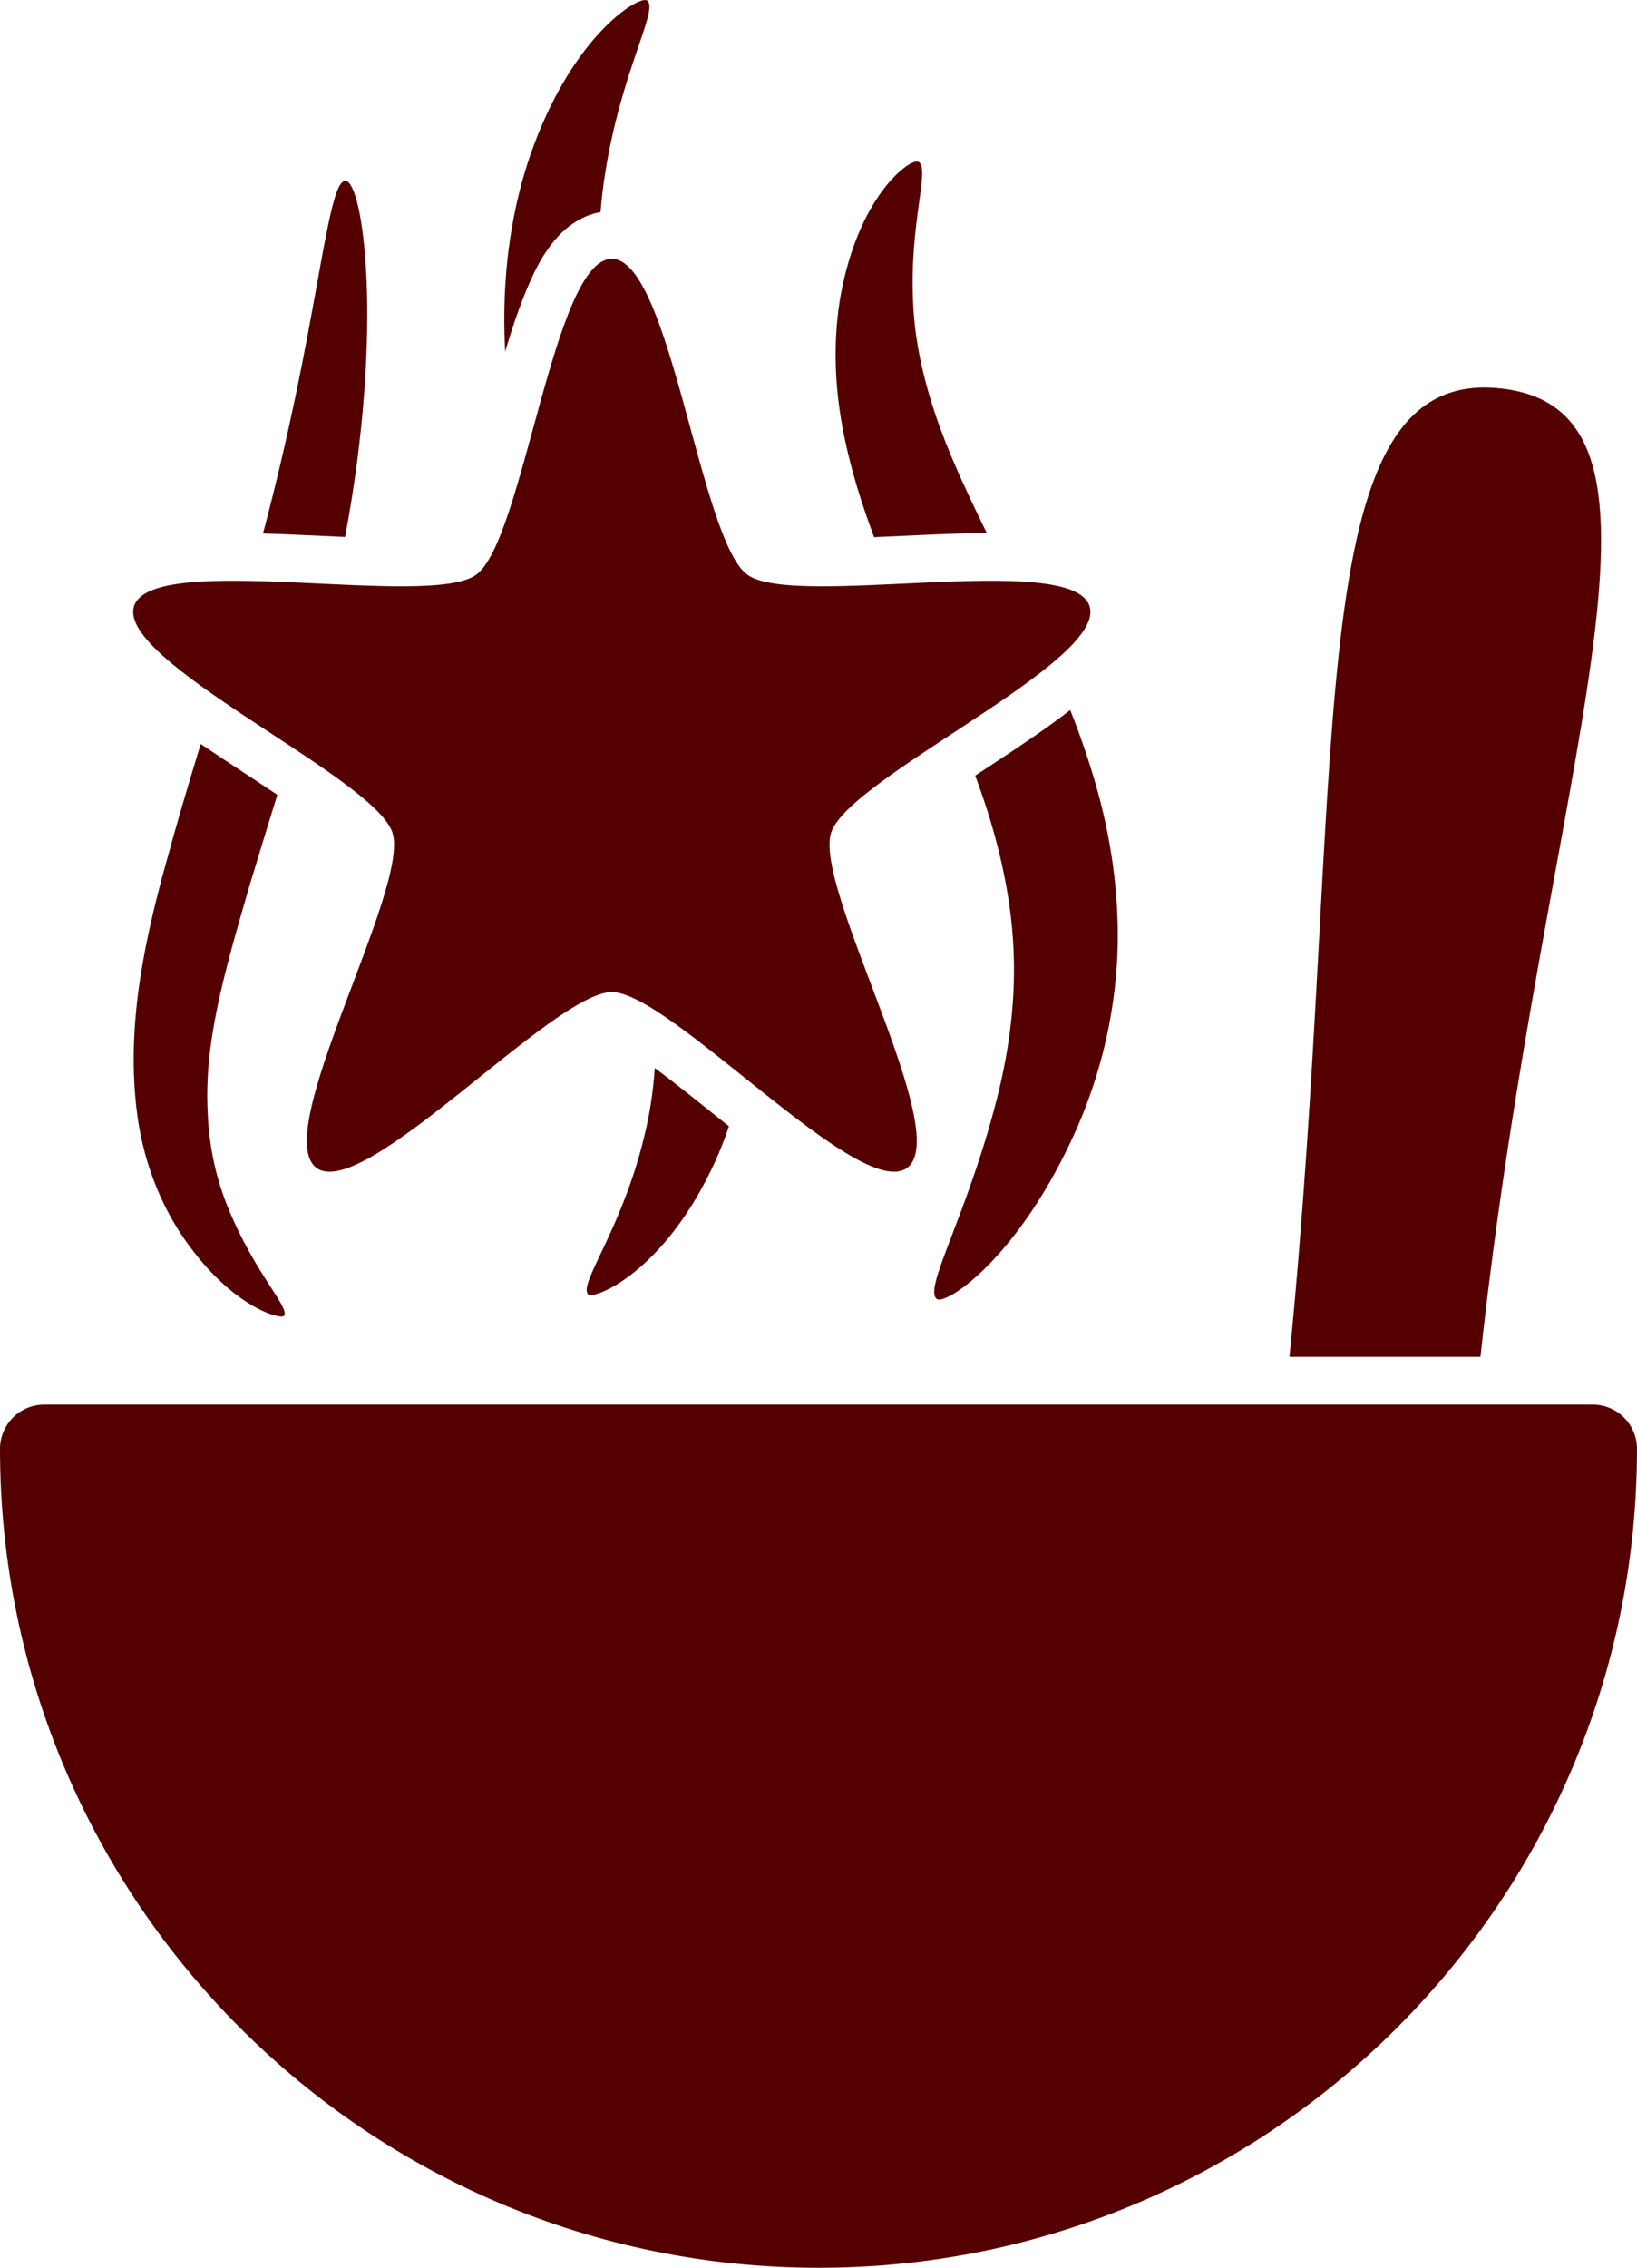 <?xml version="1.0" encoding="UTF-8" standalone="no"?>
<!-- Created with Inkscape (http://www.inkscape.org/) -->

<svg
   xmlns:dc="http://purl.org/dc/elements/1.1/"
   xmlns:cc="http://creativecommons.org/ns#"
   xmlns:rdf="http://www.w3.org/1999/02/22-rdf-syntax-ns#"
   xmlns:svg="http://www.w3.org/2000/svg"
   xmlns="http://www.w3.org/2000/svg"
   xmlns:sodipodi="http://sodipodi.sourceforge.net/DTD/sodipodi-0.dtd"
   xmlns:inkscape="http://www.inkscape.org/namespaces/inkscape"
   width="369.761"
   height="512"
   viewBox="0 0 97.833 135.467"
   version="1.1"
   id="svg8"
   sodipodi:docname="logo restaurant.svg"
   inkscape:version="0.92.3 (2405546, 2018-03-11)">
  <defs
     id="defs2">
    <inkscape:path-effect
       effect="skeletal"
       id="path-effect843"
       is_visible="true"
       pattern="m 103.565,21.253 c 0,-2.76 2.24,-5 5,-5 2.76,0 5,2.24 5,5 0,2.76 -2.24,5 -5,5 -2.76,0 -5,-2.24 -5,-5 z"
       copytype="single_stretched"
       prop_scale="0.733"
       scale_y_rel="false"
       spacing="0"
       normal_offset="0"
       tang_offset="0"
       prop_units="false"
       vertical_pattern="false"
       fuse_tolerance="0" />
    <inkscape:path-effect
       effect="skeletal"
       id="path-effect839"
       is_visible="true"
       pattern="m 88.824,5 c 0,-2.76 2.24,-5 5,-5 C 96.584,-3.7509214e-8 98.824,2.24 98.824,5 98.824,7.76 96.584,10 93.824,10 c -2.76,0 -5,-2.24 -5,-5 z"
       copytype="single_stretched"
       prop_scale="0.94"
       scale_y_rel="false"
       spacing="0"
       normal_offset="0"
       tang_offset="0"
       prop_units="false"
       vertical_pattern="false"
       fuse_tolerance="0" />
    <inkscape:path-effect
       effect="skeletal"
       id="path-effect835"
       is_visible="true"
       pattern="m 92.982,3.866 c 0,-2.76 2.24,-5 5,-5 2.76,0 5,2.24 5,5 0,2.76 -2.24,5 -5,5 -2.76,0 -5,-2.24 -5,-5 z"
       copytype="single_stretched"
       prop_scale="0.933"
       scale_y_rel="false"
       spacing="0"
       normal_offset="0"
       tang_offset="0"
       prop_units="false"
       vertical_pattern="false"
       fuse_tolerance="0" />
  </defs>
  <sodipodi:namedview
     id="base"
     pagecolor="#ffffff"
     bordercolor="#666666"
     borderopacity="1.0"
     inkscape:pageopacity="0.0"
     inkscape:pageshadow="2"
     inkscape:zoom="0.98994948"
     inkscape:cx="82.132942"
     inkscape:cy="216.35125"
     inkscape:document-units="px"
     inkscape:current-layer="layer1"
     showgrid="false"
     units="px"
     inkscape:window-width="1366"
     inkscape:window-height="694"
     inkscape:window-x="0"
     inkscape:window-y="35"
     inkscape:window-maximized="1"
     inkscape:snap-global="false"
     fit-margin-top="0"
     fit-margin-left="0"
     fit-margin-right="0"
     fit-margin-bottom="0" />
  <g
     inkscape:label="Capa 1"
     inkscape:groupmode="layer"
     id="layer1"
     transform="translate(0,-26.067)">
    <path
       id="path21"
       style="opacity:1;fill:#550000;fill-opacity:1;stroke:none;stroke-width:5.292;stroke-linecap:round;stroke-linejoin:round;stroke-miterlimit:4;stroke-dasharray:none;stroke-opacity:1"
       d="m 36.563,41.528 c 3.491,0 5.277,16.817 8.101,18.869 2.824,2.052 19.37,-1.446 20.449,1.874 1.079,3.32 -14.364,10.215 -15.442,13.535 -1.079,3.32 7.361,17.975 4.537,20.027 C 51.384,97.885 40.054,85.329 36.563,85.329 33.072,85.329 21.743,97.885 18.918,95.833 16.094,93.781 24.534,79.126 23.455,75.806 22.377,72.486 6.934,65.591 8.013,62.271 c 1.079,-3.32 17.625,0.178 20.449,-1.874 2.824,-2.052 4.61,-18.869 8.101,-18.869 z m 1.99,-15.461 c -0.81,0.014 -4.48,2.475 -6.84,9.203 -1.051,3.03 -1.667,6.648 -1.565,10.744 0.009,0.352 0.023,0.706 0.04,1.06 0.427,-1.429 0.885,-2.802 1.42,-4.026 0.412,-0.944 0.852,-1.809 1.534,-2.623 0.581,-0.694 1.508,-1.471 2.747,-1.687 0.064,-0.798 0.156,-1.568 0.276,-2.31 0.956,-6.122 3.224,-9.801 2.511,-10.33 -0.027,-0.02 -0.069,-0.03 -0.123,-0.029 z m 16.219,9.646 c -0.698,0.064 -3.466,2.268 -4.523,7.953 -0.445,2.483 -0.441,5.365 0.212,8.501 0.415,2.006 1.023,3.976 1.78,5.987 1.028,-0.044 2.098,-0.097 3.177,-0.144 1.202,-0.053 2.4,-0.099 3.558,-0.104 -0.056,-0.113 -0.115,-0.231 -0.17,-0.343 -1.228,-2.52 -2.206,-4.645 -2.932,-6.822 -0.835,-2.511 -1.237,-4.702 -1.309,-6.715 -0.212,-4.73 1.047,-7.909 0.319,-8.297 -0.027,-0.014 -0.065,-0.019 -0.111,-0.015 z m -34.133,1.156 c -0.591,0.004 -1.019,2.431 -1.743,6.442 -0.712,3.943 -1.595,8.648 -3.177,14.623 0.658,0.019 1.323,0.046 1.989,0.075 0.99,0.043 1.964,0.091 2.915,0.133 2.354,-12.523 1.065,-21.279 0.016,-21.273 z m 43.322,31.61 c -1.281,1 -2.727,1.972 -4.188,2.938 -0.505,0.334 -0.991,0.654 -1.49,0.982 0.35,0.948 0.67,1.882 0.944,2.81 0.797,2.693 1.259,5.271 1.35,7.736 0.135,3.195 -0.353,6.243 -1.023,8.847 -1.774,6.927 -4.391,11.276 -3.566,11.87 0.544,0.391 4.963,-2.489 8.36,-10.177 1.271,-2.888 2.28,-6.468 2.437,-10.52 0.108,-3.108 -0.282,-6.331 -1.168,-9.568 -0.455,-1.663 -1.014,-3.293 -1.653,-4.906 -0.001,-0.004 -0.003,-0.007 -0.004,-0.011 z m -51.965,2.033 c -0.048,0.158 -0.086,0.279 -0.135,0.44 -0.682,2.235 -1.32,4.389 -1.906,6.553 -1.569,5.596 -2.424,10.53 -1.709,15.458 0.416,2.726 1.39,5.012 2.54,6.772 2.916,4.405 5.985,5.17 6.183,4.939 0.395,-0.463 -1.752,-2.545 -3.341,-6.472 -0.651,-1.58 -1.129,-3.485 -1.215,-5.666 -0.211,-4.158 0.901,-8.07 2.514,-13.612 0.524,-1.737 1.082,-3.539 1.647,-5.378 -1.02,-0.683 -2.119,-1.4 -3.222,-2.13 -0.455,-0.301 -0.907,-0.603 -1.355,-0.905 z m 27.137,19.358 c -0.101,1.457 -0.315,2.806 -0.624,4.056 -1.349,5.638 -3.98,8.87 -3.352,9.464 0.329,0.311 4.53,-1.253 7.592,-7.956 0.297,-0.661 0.57,-1.358 0.815,-2.088 -1.57,-1.253 -3.117,-2.508 -4.43,-3.477 z M 88.819,49.216 C 77.583,49.076 80.491,72.425 77.063,107.122 h 11.413 c 3.817,-35.205 13.419,-56.472 1.237,-57.849 -0.307,-0.035 -0.605,-0.054 -0.894,-0.057 z M 2.643,109.974 C 1.183,109.974 1.45e-4,111.157 0,112.617 c 1e-6,26.984 21.932,48.916 48.916,48.916 26.984,0 48.916,-21.932 48.916,-48.916 -1.5e-4,-1.46 -1.183,-2.643 -2.643,-2.643 z"
       inkscape:connector-curvature="0" />
  </g>
</svg>
